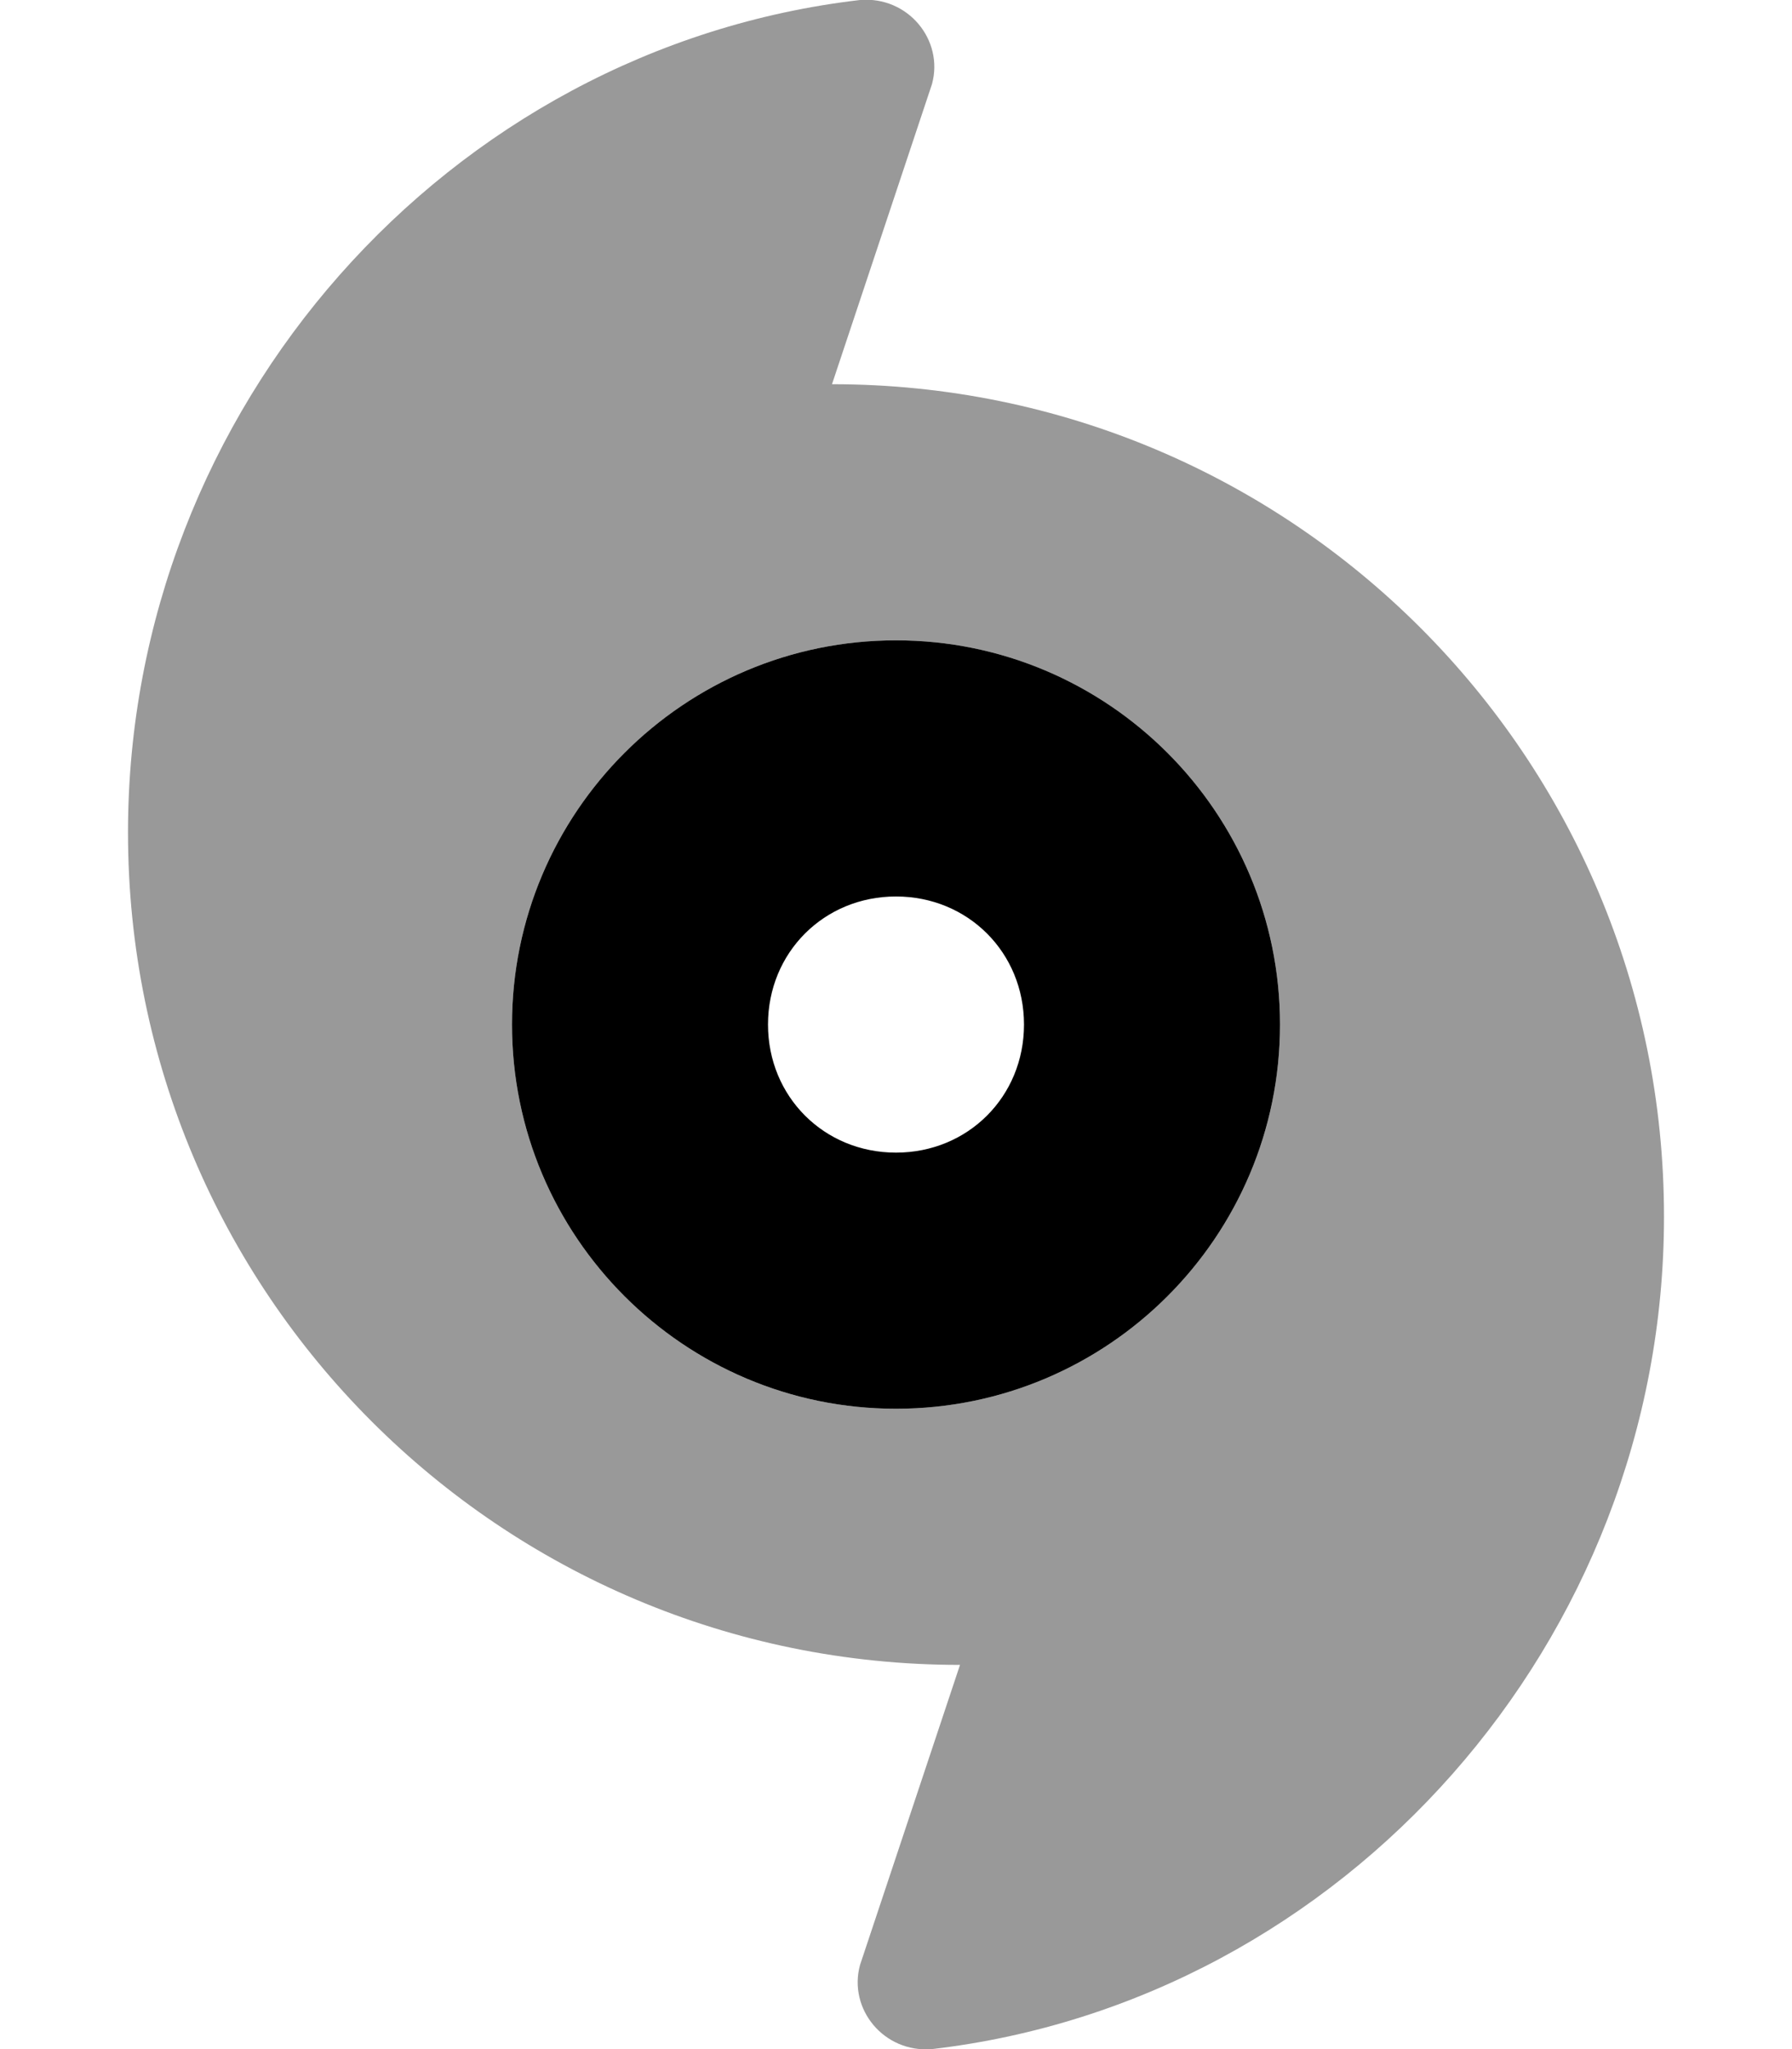 <svg xmlns="http://www.w3.org/2000/svg" viewBox="0 0 448 512"><!-- Font Awesome Pro 6.0.0-alpha1 by @fontawesome - https://fontawesome.com License - https://fontawesome.com/license (Commercial License) --><defs><style>.fa-secondary{opacity:.4}</style></defs><path d="M208 96L233 21C236 10 227 -1 215 0C112 12 32 102 32 208C32 323 125 416 240 416L215 491C212 502 221 513 233 512C336 500 416 410 416 304C416 189 323 96 208 96ZM224 352C171 352 128 309 128 256S171 160 224 160S320 203 320 256S277 352 224 352Z" class="fa-secondary"/><path d="M224 224C206 224 192 238 192 256S206 288 224 288S256 274 256 256S242 224 224 224ZM224 352C171 352 128 309 128 256S171 160 224 160S320 203 320 256S277 352 224 352Z" class="fa-primary"/></svg>